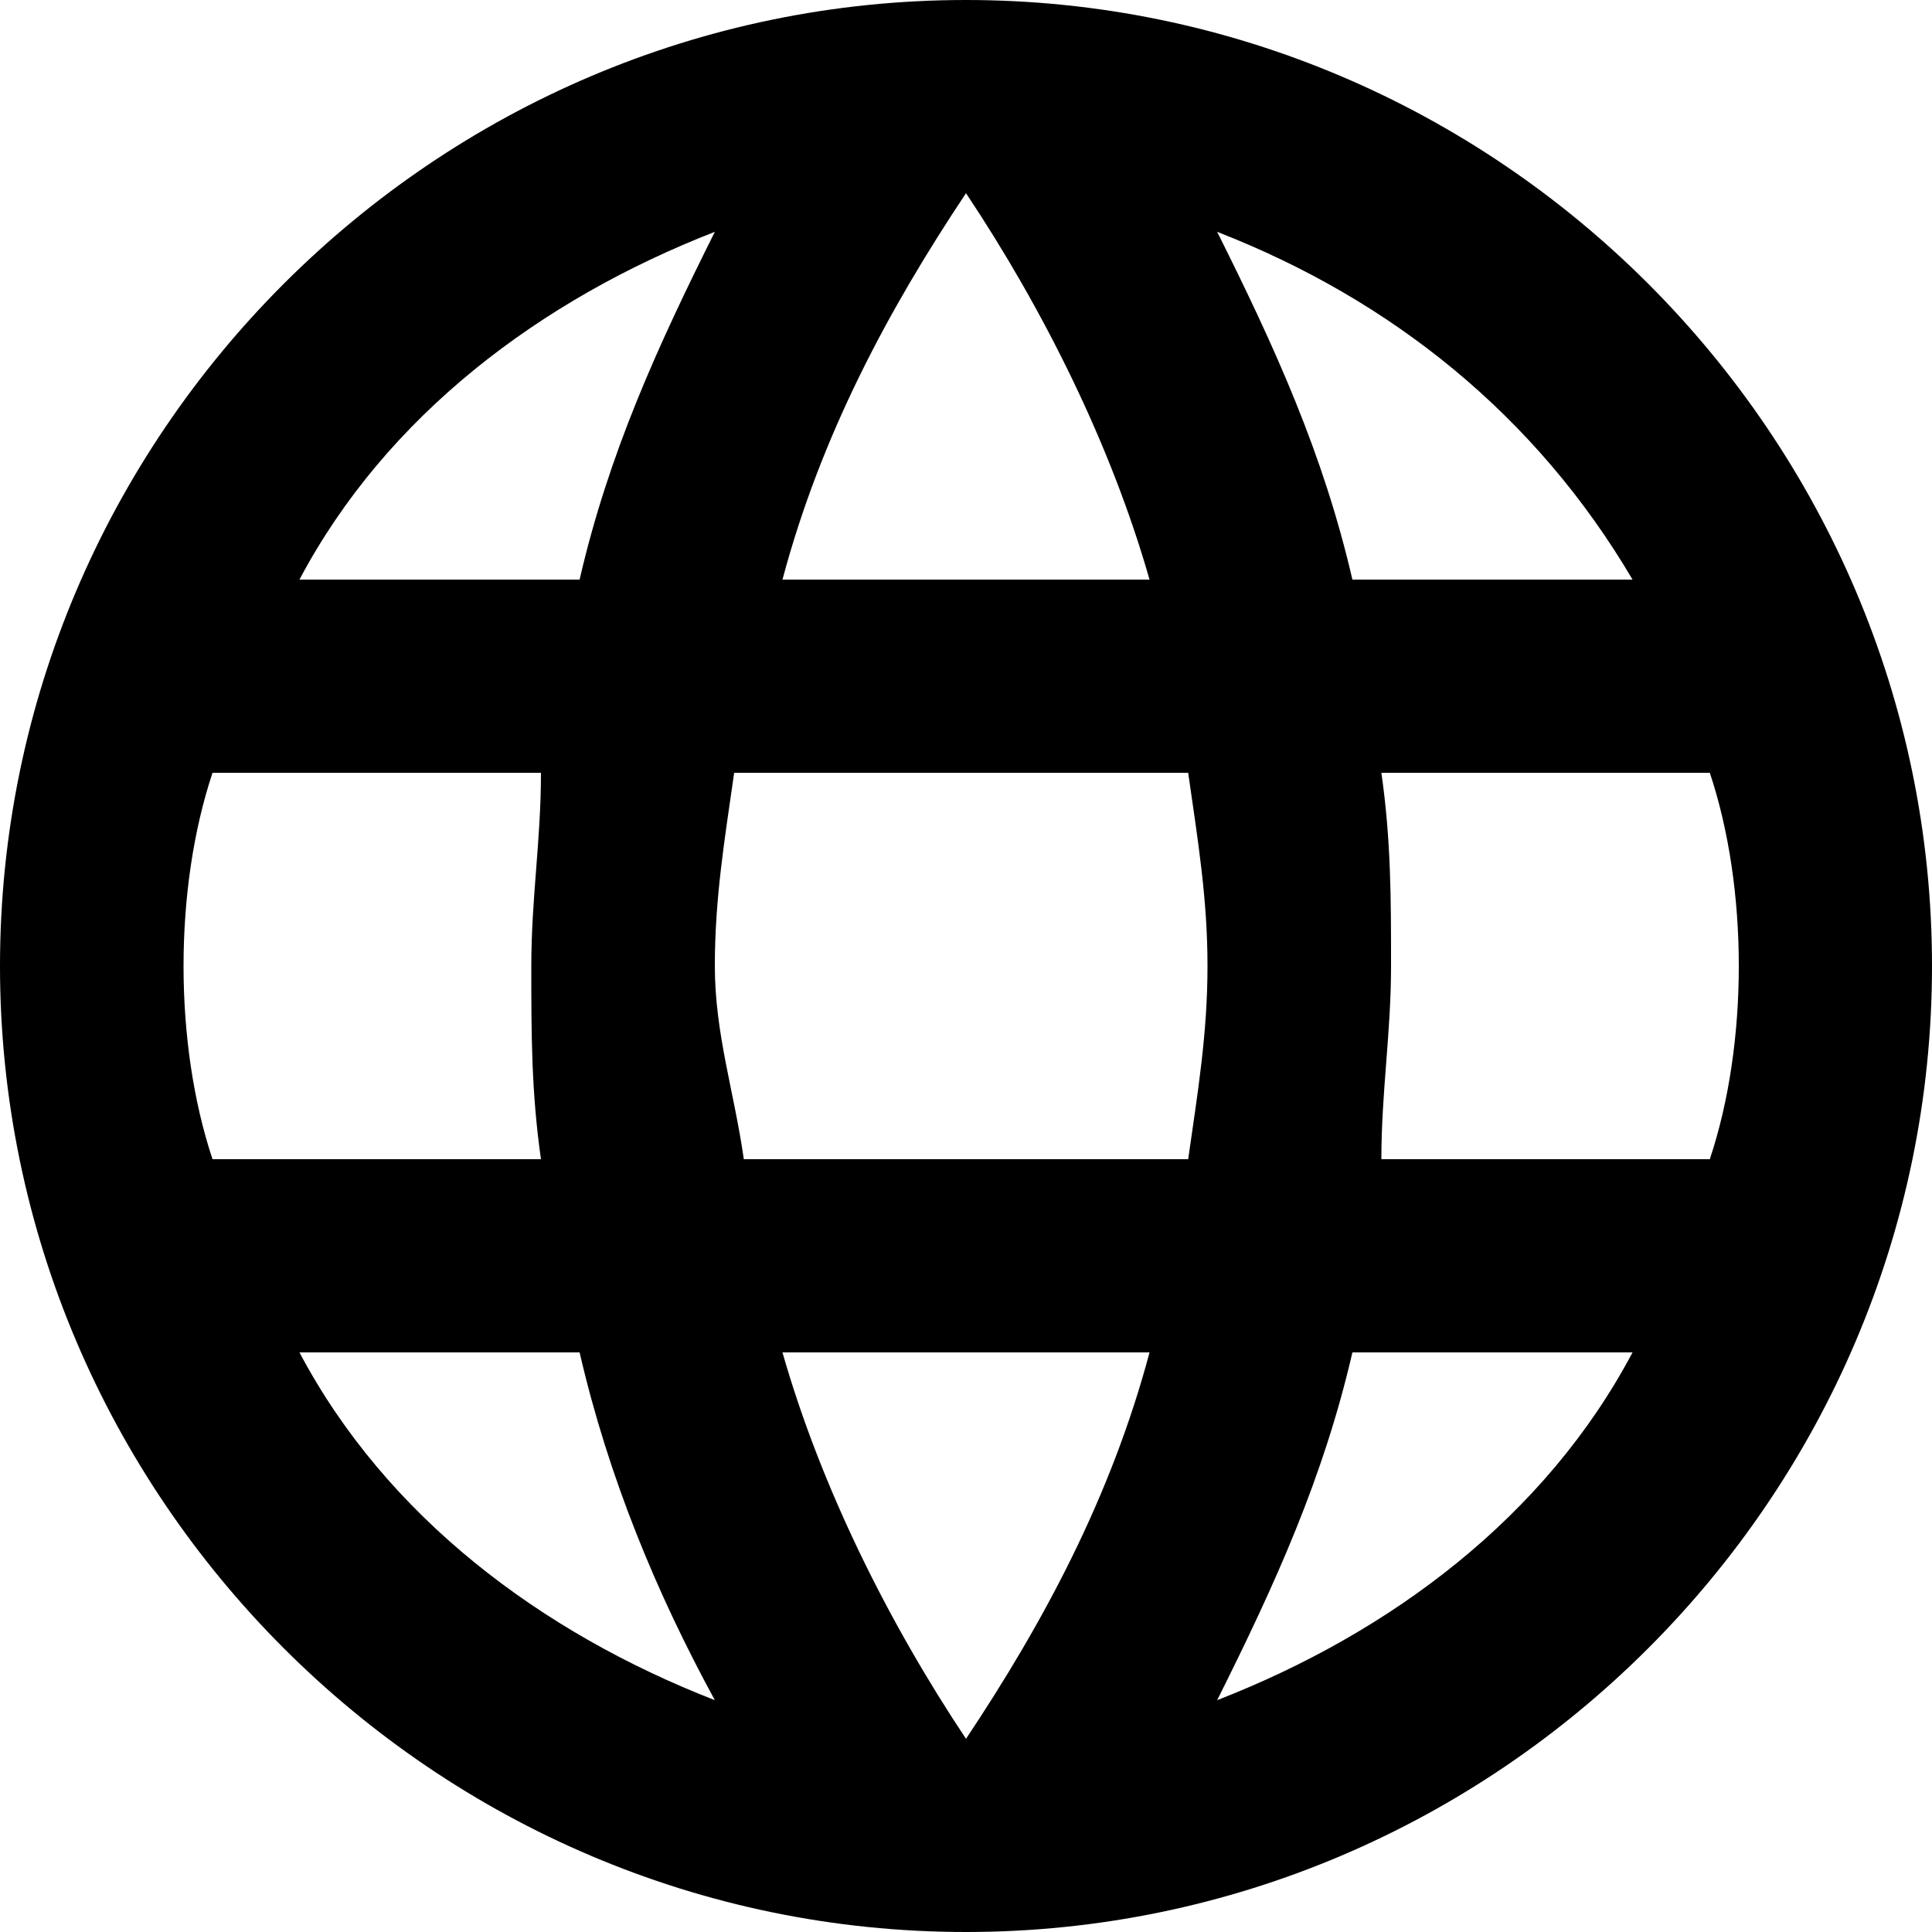 <svg width="15" height="15" viewBox="0 0 15 15" xmlns="http://www.w3.org/2000/svg">
<path d="M7.5 0C11.625 0 15 3.375 15 7.5C15 11.625 11.625 15 7.5 15C3.375 15 0 11.625 0 7.5C0 3.375 3.375 0 7.5 0ZM2.325 4.5H4.5C4.725 3.525 5.1 2.7 5.55 1.8C4.2 2.325 3 3.225 2.325 4.5ZM7.5 1.5C6.9 2.4 6.375 3.375 6.075 4.5H8.925C8.625 3.45 8.1 2.4 7.5 1.5ZM13.275 9C13.425 8.55 13.5 8.025 13.5 7.5C13.5 6.975 13.425 6.45 13.275 6H10.725C10.8 6.525 10.8 6.975 10.8 7.5C10.8 8.025 10.725 8.475 10.725 9H13.275ZM12.675 10.5H10.5C10.275 11.475 9.9 12.3 9.45 13.2C10.8 12.675 12 11.775 12.675 10.5ZM10.5 4.5H12.675C11.925 3.225 10.8 2.325 9.45 1.8C9.9 2.7 10.275 3.525 10.5 4.5ZM7.5 13.5C8.1 12.6 8.625 11.625 8.925 10.5H6.075C6.375 11.55 6.9 12.6 7.5 13.5ZM5.775 9H9.225C9.3 8.475 9.375 8.025 9.375 7.5C9.375 6.975 9.3 6.525 9.225 6H5.7C5.625 6.525 5.55 6.975 5.55 7.5C5.55 8.025 5.7 8.475 5.775 9ZM5.55 13.2C5.1 12.375 4.725 11.475 4.5 10.5H2.325C3 11.775 4.2 12.675 5.55 13.2ZM4.2 9C4.125 8.475 4.125 8.025 4.125 7.5C4.125 6.975 4.2 6.525 4.2 6H1.65C1.5 6.45 1.425 6.975 1.425 7.5C1.425 8.025 1.5 8.55 1.65 9H4.2Z"/>
</svg>
